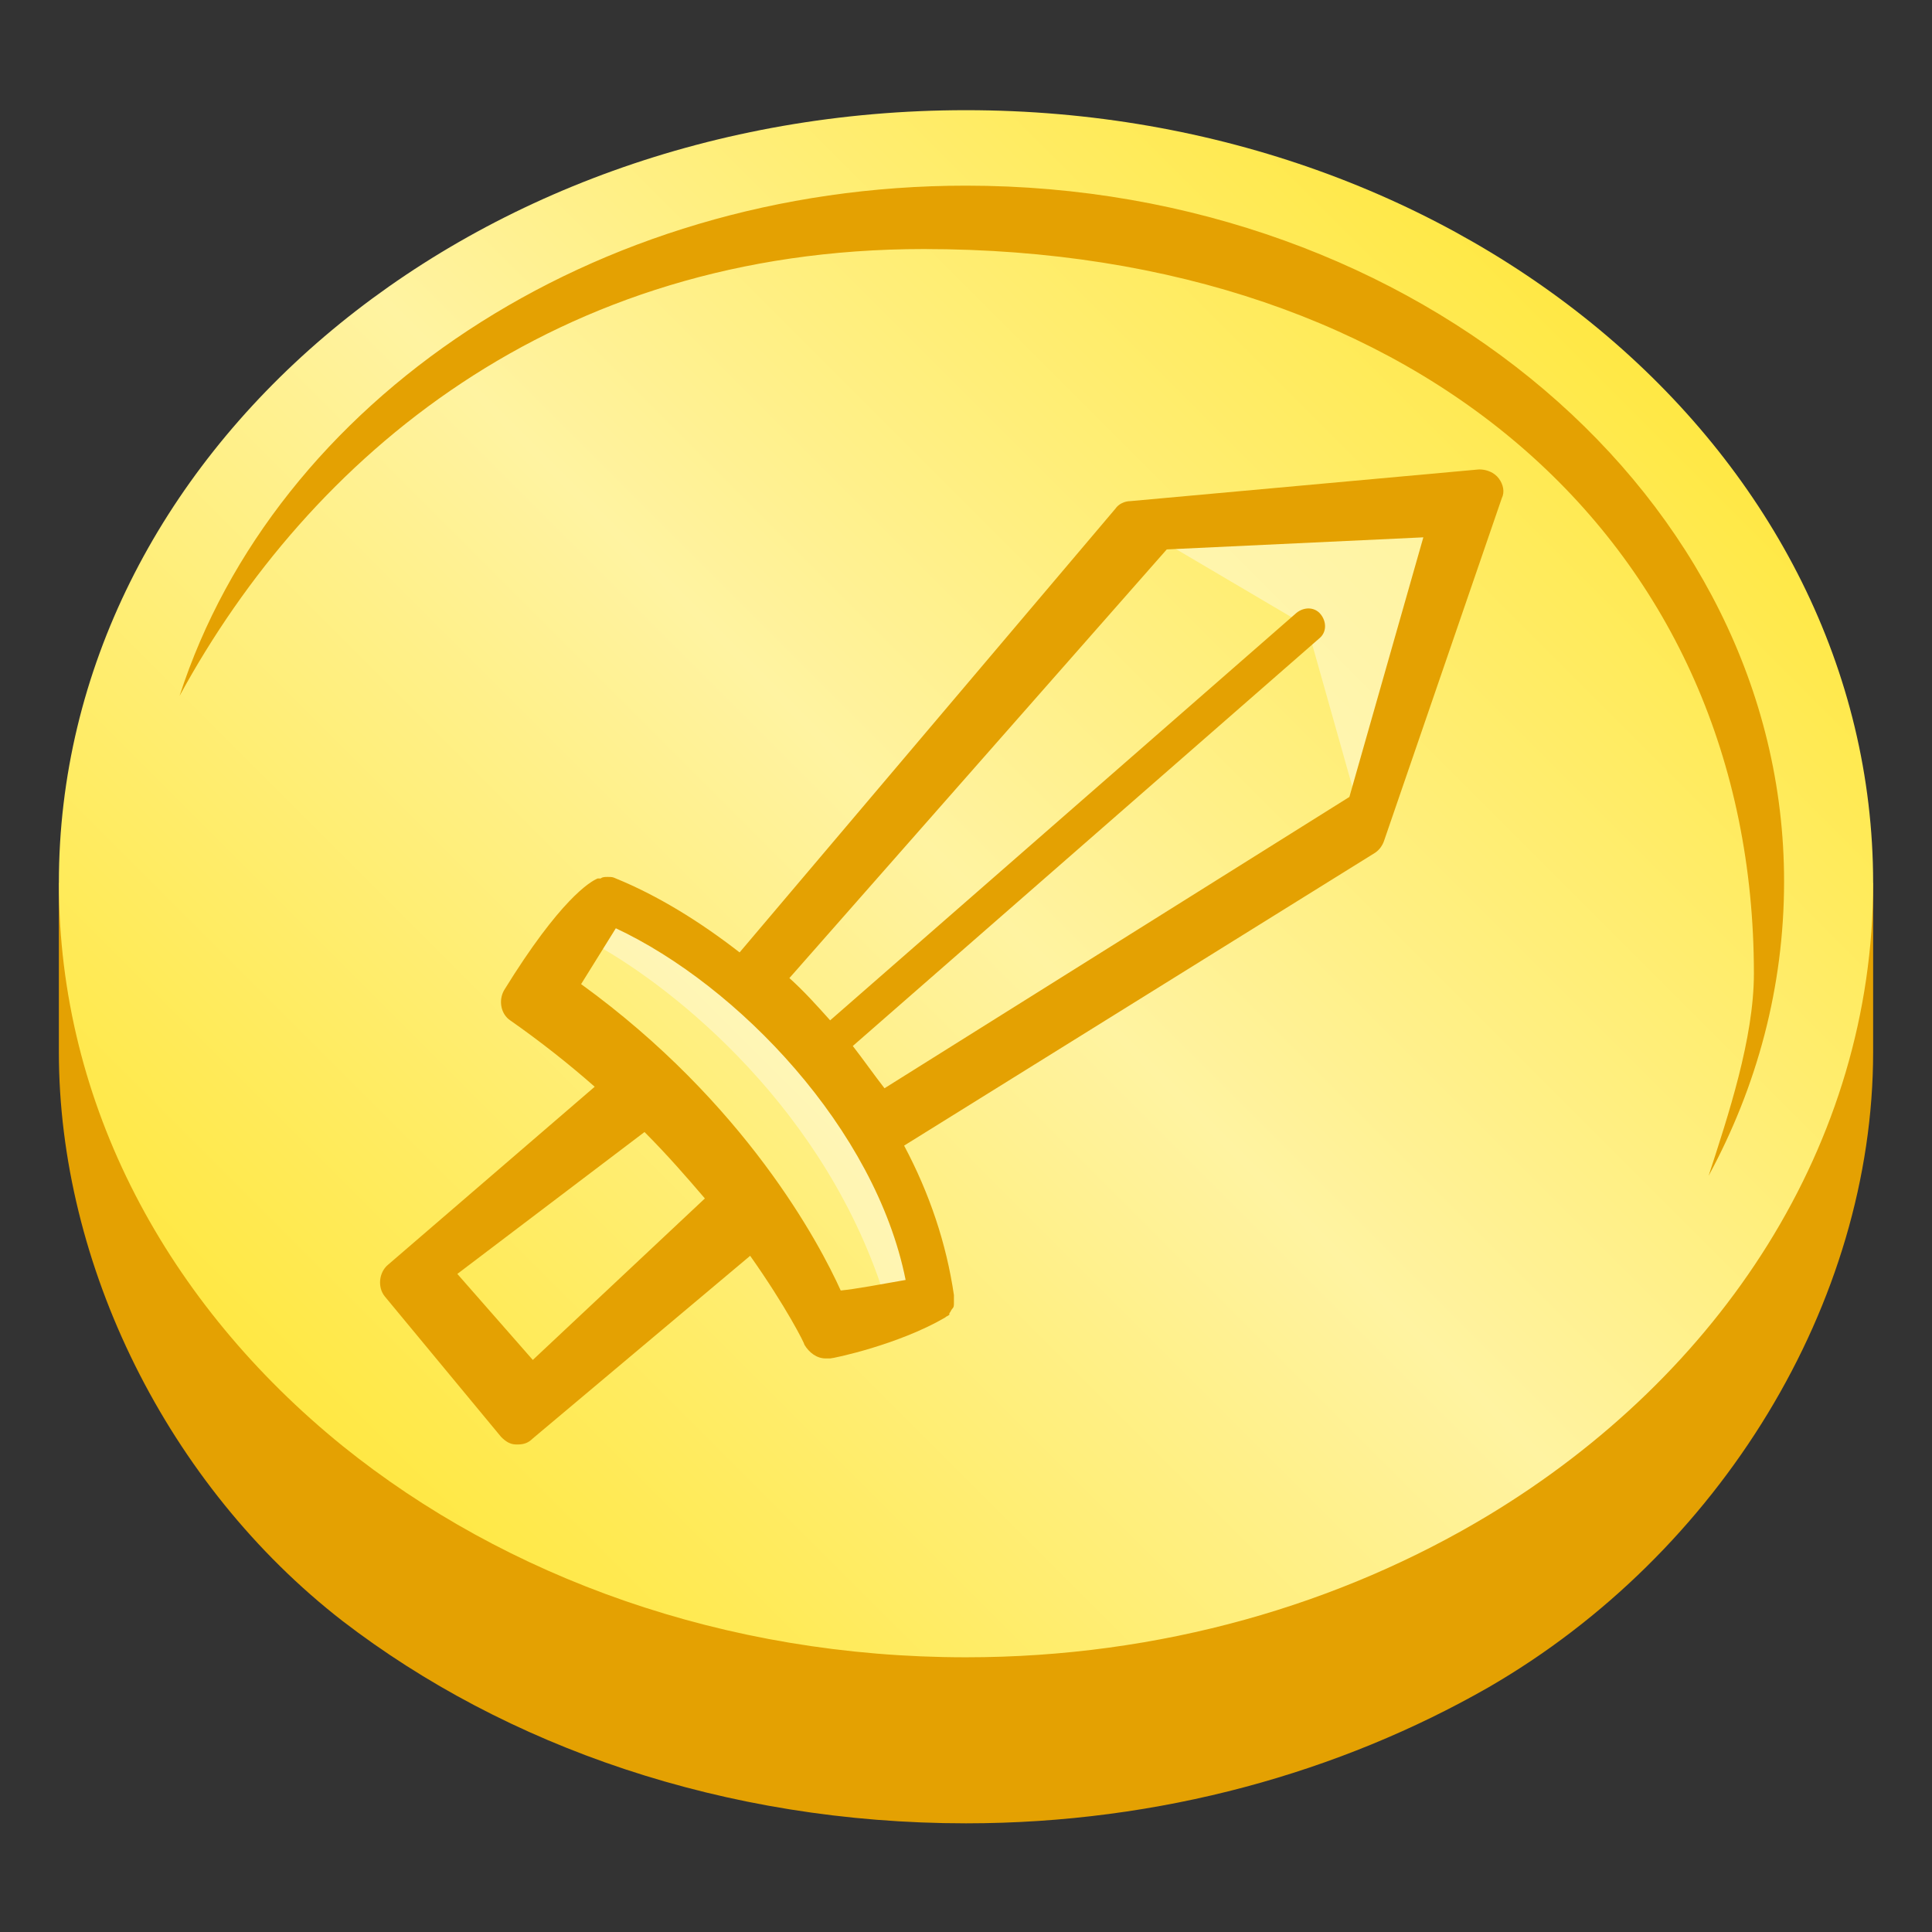<?xml version="1.0" encoding="utf-8"?>
<!-- Generator: Adobe Illustrator 19.0.0, SVG Export Plug-In . SVG Version: 6.00 Build 0)  -->
<svg version="1.0" xmlns="http://www.w3.org/2000/svg" xmlns:xlink="http://www.w3.org/1999/xlink" x="0px" y="0px"
	 viewBox="0 0 128 128" style="enable-background:new 0 0 128 128;" xml:space="preserve">
<rect x="0" y="0" width="128" height="128" fill="#333333" stroke="none"/>
<style type="text/css">
	.st0{fill:#E4A102;}
	.st1{fill:url(#XMLID_80_);}
	.st2{opacity:0.4;fill:#FFFFFF;}
</style>
<g id="Layer_4">
</g>
<g id="Layer_5">
	<g id="XMLID_7619_">
		<g id="XMLID_4303_">
			<path id="XMLID_4306_" class="st0" d="M124.1,58.5v11.2c0,16.6-10.1,33.2-25.5,42.1c-9.8,5.6-21.7,9-34.6,9
				c-16,0-30.5-5.1-41.3-13.4C11.1,98.4,3.9,83.8,3.9,69.7V58.5h2.2c18.4,10,87.8,17,115.8,0H124.1z"/>
			<linearGradient id="XMLID_80_" gradientUnits="userSpaceOnUse" x1="24.496" y1="97.991" x2="103.504" y2="18.983">
				<stop  offset="2.200000e-007" style="stop-color:#FFE844"/>
				<stop  offset="0.5" style="stop-color:#FFF3A1"/>
				<stop  offset="1" style="stop-color:#FFE844"/>
			</linearGradient>
			<path id="XMLID_4305_" class="st1" d="M124.1,58.5c0,17.3-10.1,32.6-25.5,41.9c-9.8,5.9-21.7,9.4-34.6,9.4
				c-16,0-30.5-5.3-41.3-14C11.1,86.4,3.9,73.2,3.9,58.5C3.9,30.2,30.8,7.3,64,7.3S124.1,30.2,124.1,58.5z"/>
			<path id="XMLID_4304_" class="st0" d="M113.2,77.9c1.3-4,3-9.1,3-13.4c0-28.3-21.9-48-55-48c-24.5,0-40.7,13.8-49.3,29.6
				C18.2,26.6,39.2,12.3,64,12.3c29.9,0,54.2,20.7,54.2,46.1C118.2,65.4,116.4,72,113.2,77.9z"/>
		</g>
		<g id="XMLID_7502_">
			<polygon id="XMLID_4287_" class="st2" points="86.6,41.5 77.1,35.9 95,35.1 89.9,53.2 			"/>
			<path id="XMLID_4286_" class="st2" d="M39.5,62.6c5.2,2.9,15.3,10.9,19.2,23.6c3-0.5,3-0.5,3-0.5s-2.3-18.4-21.4-26.2
				C38.9,61.7,39.5,62.6,39.5,62.6z"/>
			<path id="XMLID_7655_" class="st0" d="M99.3,31.7c-0.3-0.4-0.8-0.6-1.3-0.6l-23.1,2.1c-0.4,0-0.8,0.2-1,0.5L49,63.1
				c-2.7-2.1-5.5-3.8-8.2-4.9c-0.2-0.1-0.3-0.1-0.5-0.1c0,0,0,0-0.1,0c-0.1,0-0.3,0-0.4,0.1c0,0-0.1,0-0.1,0c0,0-0.1,0-0.1,0
				c-0.5,0.2-2.5,1.4-6.2,7.4c-0.4,0.7-0.2,1.6,0.4,2c2,1.4,3.9,2.9,5.6,4.4L25.7,83.8c-0.6,0.5-0.7,1.5-0.2,2.1l7.7,9.3
				c0.3,0.3,0.6,0.5,1,0.5c0,0,0.1,0,0.1,0c0.4,0,0.7-0.1,1-0.4l14.4-12.1c2.4,3.4,3.6,5.8,3.6,5.9c0.3,0.5,0.8,0.9,1.4,0.9
				c0.1,0,0.2,0,0.3,0c0.2,0,4.5-0.9,7.6-2.7c0,0,0,0,0,0c0.1-0.1,0.2-0.1,0.3-0.2c0,0,0,0,0-0.1c0.1-0.1,0.1-0.2,0.2-0.3
				c0,0,0,0,0,0c0.1-0.1,0.1-0.2,0.1-0.4c0,0,0-0.1,0-0.1c0-0.1,0-0.3,0-0.4c-0.5-3.4-1.6-6.7-3.3-9.9l31.2-19.4
				c0.3-0.2,0.5-0.5,0.6-0.8l7.8-22.7C99.7,32.6,99.6,32.1,99.3,31.7z M42.7,75c1.5,1.5,2.8,3,4,4.4L35.3,90.1l-5-5.7L42.7,75z
				 M55.7,85.5c-1.4-3.1-6.3-12.4-17.2-20.3l2.3-3.7C48.9,65.3,58,74.8,60,84.8C58.3,85.1,56.7,85.4,55.7,85.5z M87.5,40.7
				c-0.4-0.5-1.1-0.5-1.6-0.1L55,67.6c-0.9-1-1.7-1.9-2.7-2.8l25-28.4l17-0.8l-4.9,17.2L58.6,72.1c-0.7-0.9-1.4-1.9-2.1-2.8l30.9-27
				C87.9,41.9,87.9,41.2,87.5,40.7z"/>
		</g>
	</g>
</g>
<g id="Layer_6">
</g>
</svg>
